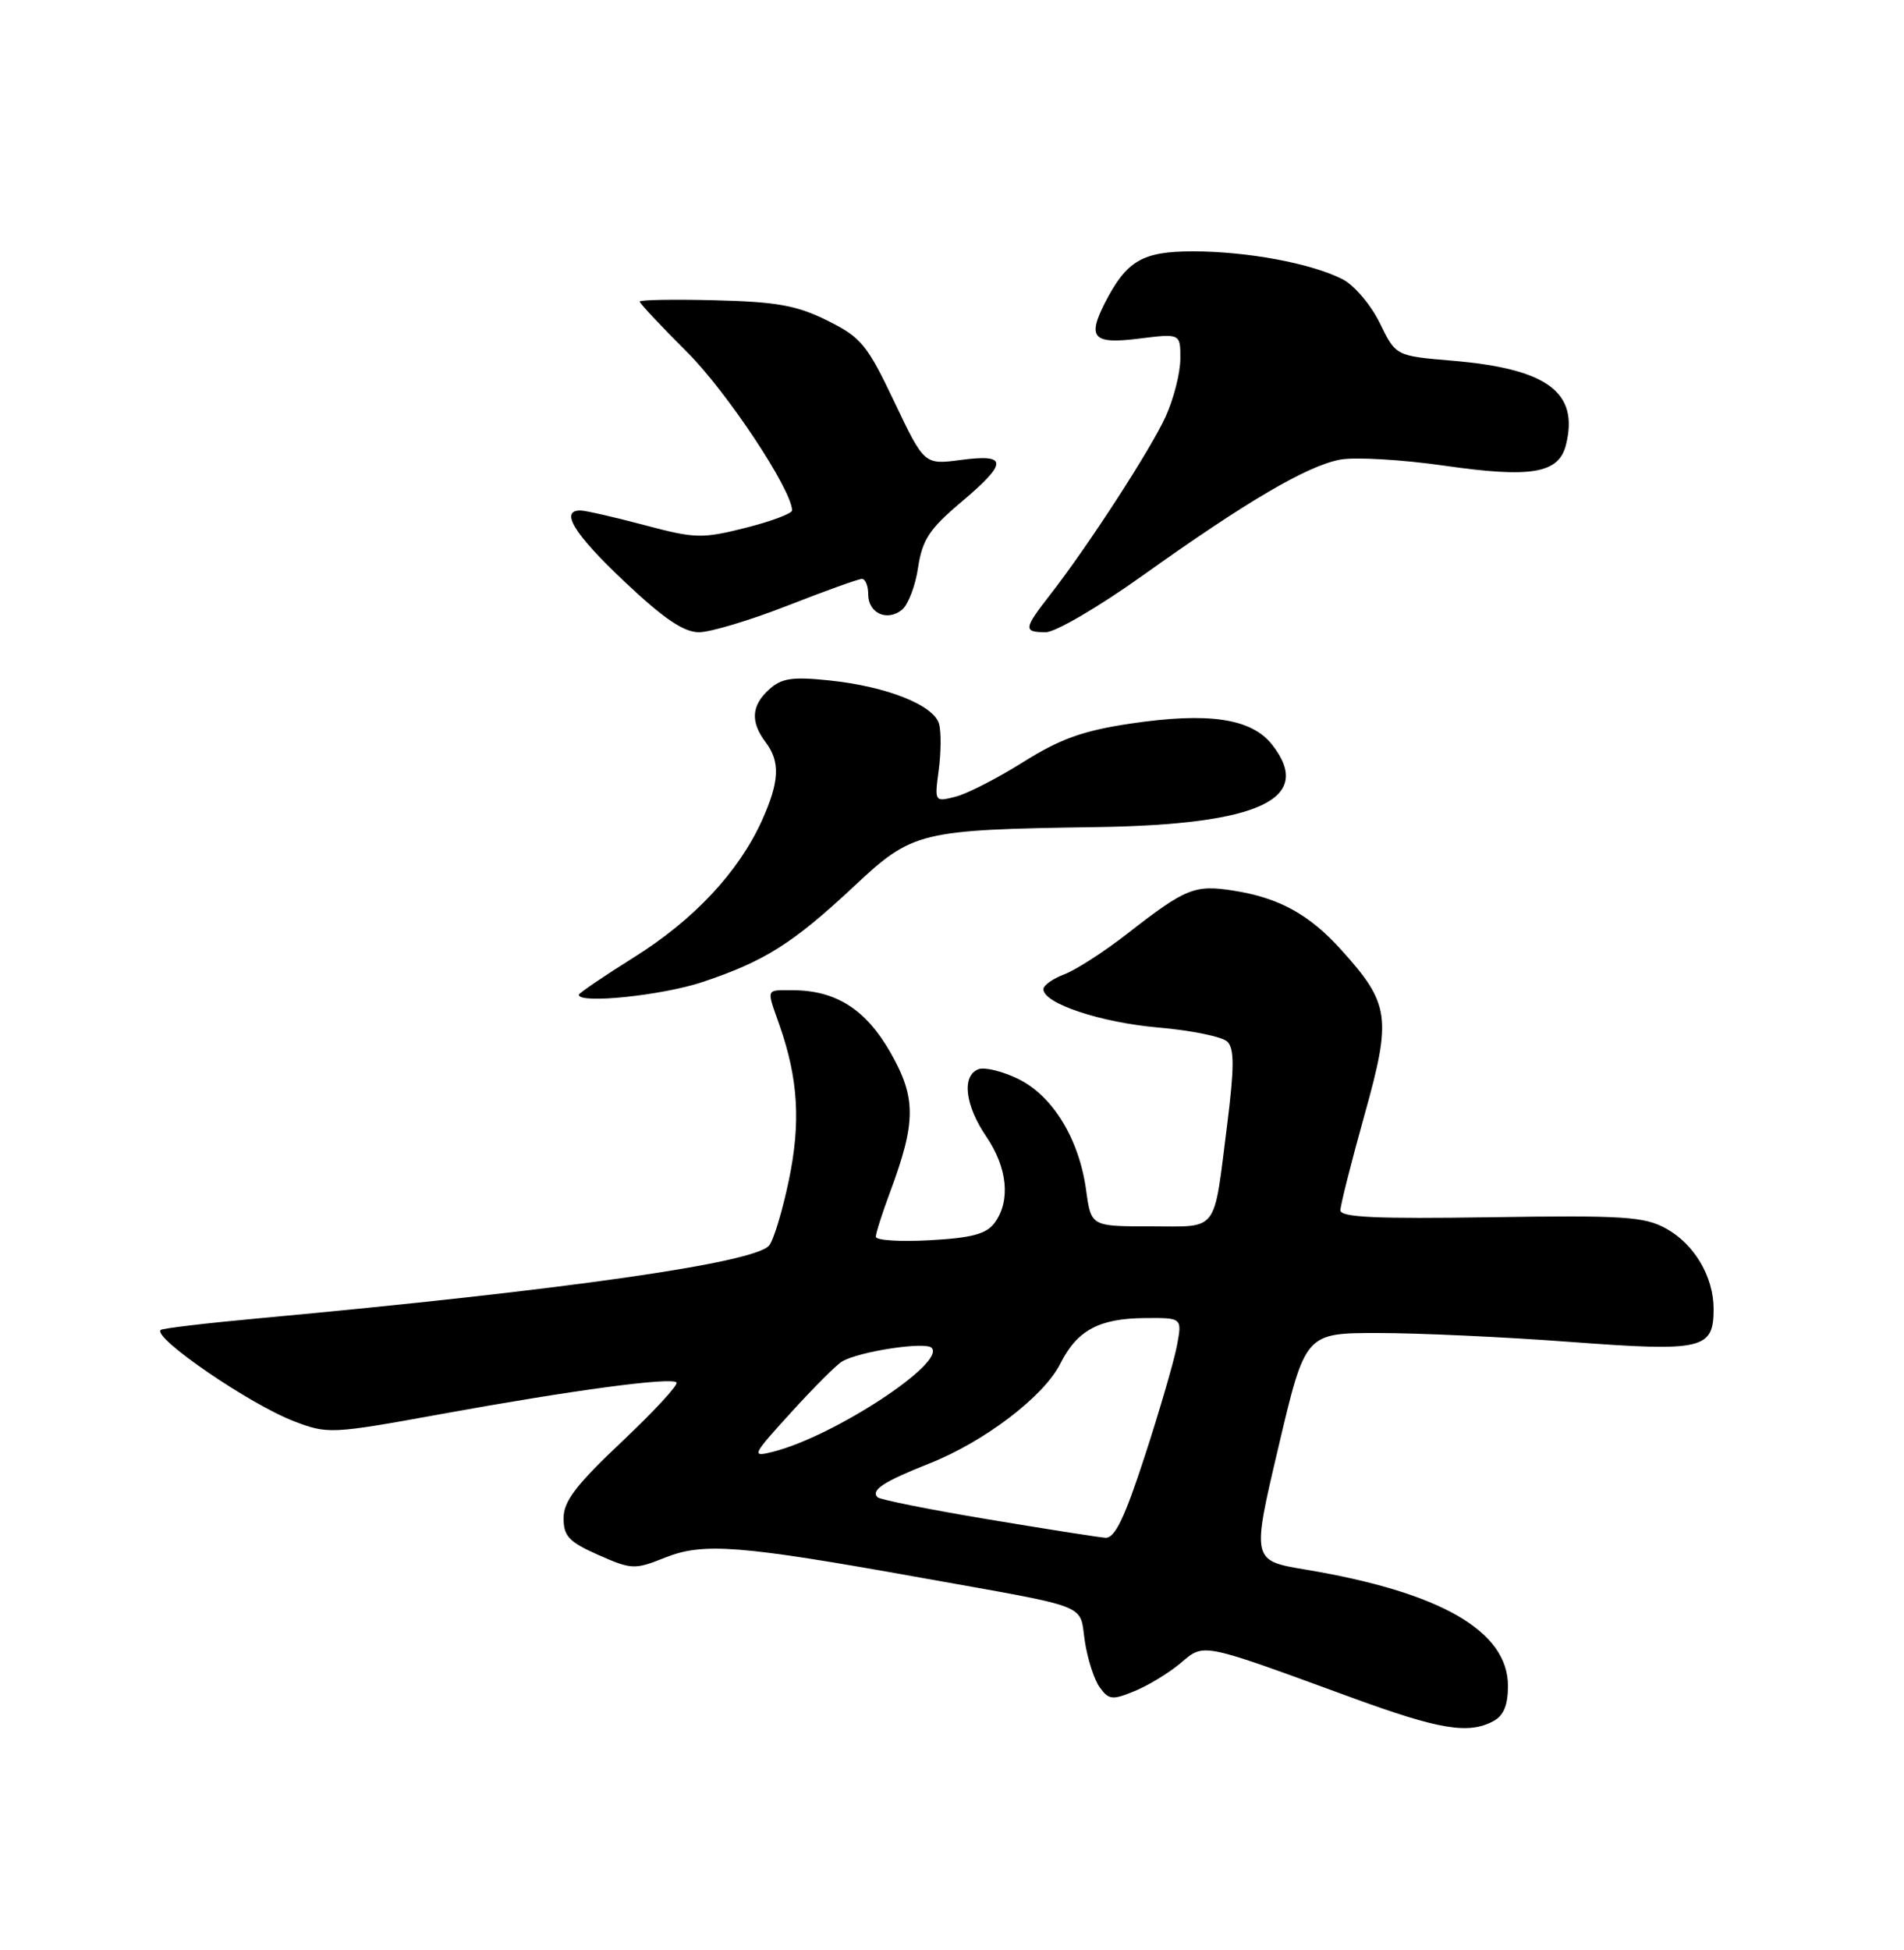 <?xml version="1.0" encoding="UTF-8" standalone="no"?>
<!DOCTYPE svg PUBLIC "-//W3C//DTD SVG 1.1//EN" "http://www.w3.org/Graphics/SVG/1.1/DTD/svg11.dtd" >
<svg xmlns="http://www.w3.org/2000/svg" xmlns:xlink="http://www.w3.org/1999/xlink" version="1.1" viewBox="0 0 250 256">
 <g >
 <path fill="currentColor"
d=" M 196.07 225.96 C 197.43 225.24 198.00 223.87 198.00 221.33 C 198.00 214.12 189.13 209.02 171.43 206.06 C 164.35 204.88 164.35 204.88 167.87 189.94 C 171.39 175.00 171.39 175.00 180.95 175.00 C 186.20 175.00 197.56 175.52 206.19 176.17 C 223.62 177.47 225.00 177.15 225.00 171.83 C 225.00 167.60 222.45 163.30 218.73 161.27 C 215.89 159.71 213.11 159.54 195.75 159.80 C 180.75 160.03 176.00 159.82 176.00 158.89 C 176.00 158.22 177.42 152.61 179.15 146.41 C 182.75 133.55 182.50 131.78 176.10 124.69 C 171.91 120.05 167.95 117.87 162.00 116.93 C 156.85 116.12 155.71 116.58 148.00 122.59 C 144.97 124.95 141.26 127.34 139.75 127.91 C 138.24 128.48 137.00 129.36 137.00 129.86 C 137.00 131.74 144.53 134.24 152.12 134.90 C 156.44 135.27 160.51 136.11 161.16 136.76 C 162.08 137.68 162.07 140.17 161.12 147.73 C 159.30 162.07 160.11 161.00 151.06 161.00 C 143.26 161.00 143.26 161.00 142.61 156.25 C 141.70 149.55 138.24 143.87 133.71 141.65 C 131.64 140.64 129.28 140.06 128.47 140.37 C 126.25 141.22 126.70 145.10 129.50 149.21 C 132.29 153.31 132.71 157.65 130.61 160.52 C 129.53 162.00 127.64 162.51 122.11 162.82 C 118.20 163.04 115.00 162.84 115.00 162.36 C 115.00 161.89 115.84 159.25 116.87 156.50 C 120.30 147.28 120.31 144.12 116.91 138.16 C 113.67 132.49 109.74 130.00 104.03 130.00 C 100.51 130.00 100.62 129.68 102.36 134.62 C 104.81 141.63 105.16 147.38 103.57 154.98 C 102.74 158.96 101.58 162.80 100.99 163.51 C 99.08 165.81 74.19 169.36 34.00 173.07 C 27.12 173.70 21.32 174.39 21.10 174.60 C 20.01 175.61 32.83 184.39 38.64 186.60 C 43.02 188.28 43.53 188.26 57.82 185.66 C 75.13 182.51 88.10 180.77 88.83 181.49 C 89.11 181.78 85.89 185.27 81.67 189.25 C 75.64 194.94 73.99 197.10 74.00 199.31 C 74.00 201.68 74.71 202.43 78.57 204.14 C 82.95 206.07 83.33 206.08 87.32 204.49 C 92.34 202.48 97.12 202.85 121.00 207.14 C 143.55 211.18 141.69 210.46 142.44 215.45 C 142.79 217.80 143.68 220.55 144.41 221.54 C 145.60 223.17 146.07 223.21 149.00 222.00 C 150.80 221.26 153.50 219.61 155.01 218.34 C 158.17 215.68 157.49 215.55 177.50 222.87 C 188.96 227.06 192.81 227.71 196.07 225.96 Z  M 92.28 128.91 C 100.43 126.18 104.13 123.84 112.12 116.37 C 119.85 109.13 120.66 108.93 144.15 108.58 C 165.43 108.25 172.61 104.86 167.02 97.75 C 164.30 94.30 158.66 93.47 148.40 95.00 C 142.19 95.93 139.18 97.01 134.34 100.05 C 130.95 102.18 126.95 104.23 125.44 104.60 C 122.72 105.29 122.70 105.26 123.25 101.14 C 123.56 98.86 123.58 96.13 123.31 95.07 C 122.66 92.59 116.47 90.12 108.91 89.33 C 104.02 88.82 102.62 89.03 100.99 90.51 C 98.65 92.63 98.51 94.76 100.53 97.44 C 102.48 100.02 102.35 102.62 100.03 107.75 C 96.97 114.49 91.09 120.77 83.25 125.67 C 79.26 128.17 76.00 130.39 76.00 130.60 C 76.00 131.83 86.97 130.69 92.28 128.91 Z  M 103.43 79.50 C 108.33 77.58 112.72 76.00 113.17 76.00 C 113.63 76.00 114.00 76.91 114.00 78.03 C 114.00 80.52 116.51 81.65 118.46 80.03 C 119.25 79.37 120.20 76.88 120.55 74.49 C 121.10 70.88 122.04 69.44 126.10 66.01 C 132.37 60.73 132.38 59.56 126.18 60.38 C 121.36 61.02 121.36 61.02 117.43 52.76 C 113.85 45.23 113.07 44.29 108.62 42.08 C 104.61 40.09 101.97 39.62 93.87 39.42 C 88.44 39.28 84.00 39.36 84.00 39.59 C 84.00 39.83 86.81 42.83 90.25 46.26 C 95.47 51.47 104.00 64.34 104.00 67.01 C 104.00 67.42 101.24 68.45 97.88 69.30 C 92.17 70.73 91.27 70.71 84.63 68.94 C 80.71 67.90 76.94 67.04 76.25 67.02 C 73.44 66.97 75.38 70.12 82.02 76.38 C 87.15 81.22 89.77 83.00 91.78 83.00 C 93.28 83.00 98.53 81.42 103.43 79.50 Z  M 150.06 75.54 C 163.68 65.82 171.61 61.16 175.97 60.34 C 177.91 59.98 184.05 60.33 189.62 61.13 C 201.05 62.78 204.67 62.16 205.61 58.42 C 207.35 51.49 203.19 48.41 190.64 47.35 C 183.27 46.73 183.27 46.73 181.17 42.41 C 180.01 40.03 177.82 37.45 176.28 36.66 C 172.18 34.57 163.76 33.00 156.63 33.00 C 150.03 33.00 147.94 34.21 145.12 39.68 C 142.72 44.35 143.51 45.21 149.50 44.46 C 155.00 43.77 155.00 43.77 154.98 47.13 C 154.97 48.99 154.10 52.38 153.06 54.67 C 151.11 58.98 142.82 71.76 137.84 78.14 C 134.40 82.55 134.35 83.00 137.31 83.00 C 138.58 83.00 144.31 79.65 150.06 75.54 Z  M 129.66 199.45 C 122.04 198.18 115.55 196.88 115.22 196.56 C 114.30 195.63 116.06 194.49 122.00 192.14 C 129.23 189.29 137.07 183.32 139.22 179.03 C 141.43 174.63 144.31 173.08 150.36 173.04 C 155.22 173.00 155.22 173.00 154.54 176.64 C 154.16 178.64 152.27 185.16 150.32 191.14 C 147.66 199.31 146.38 201.97 145.14 201.88 C 144.24 201.82 137.27 200.72 129.66 199.45 Z  M 103.88 185.42 C 106.84 182.16 109.85 179.15 110.58 178.73 C 112.82 177.42 121.46 176.10 122.32 176.94 C 124.31 178.87 109.47 188.59 101.47 190.60 C 98.62 191.31 98.71 191.10 103.88 185.42 Z "/>
</g>
</svg>